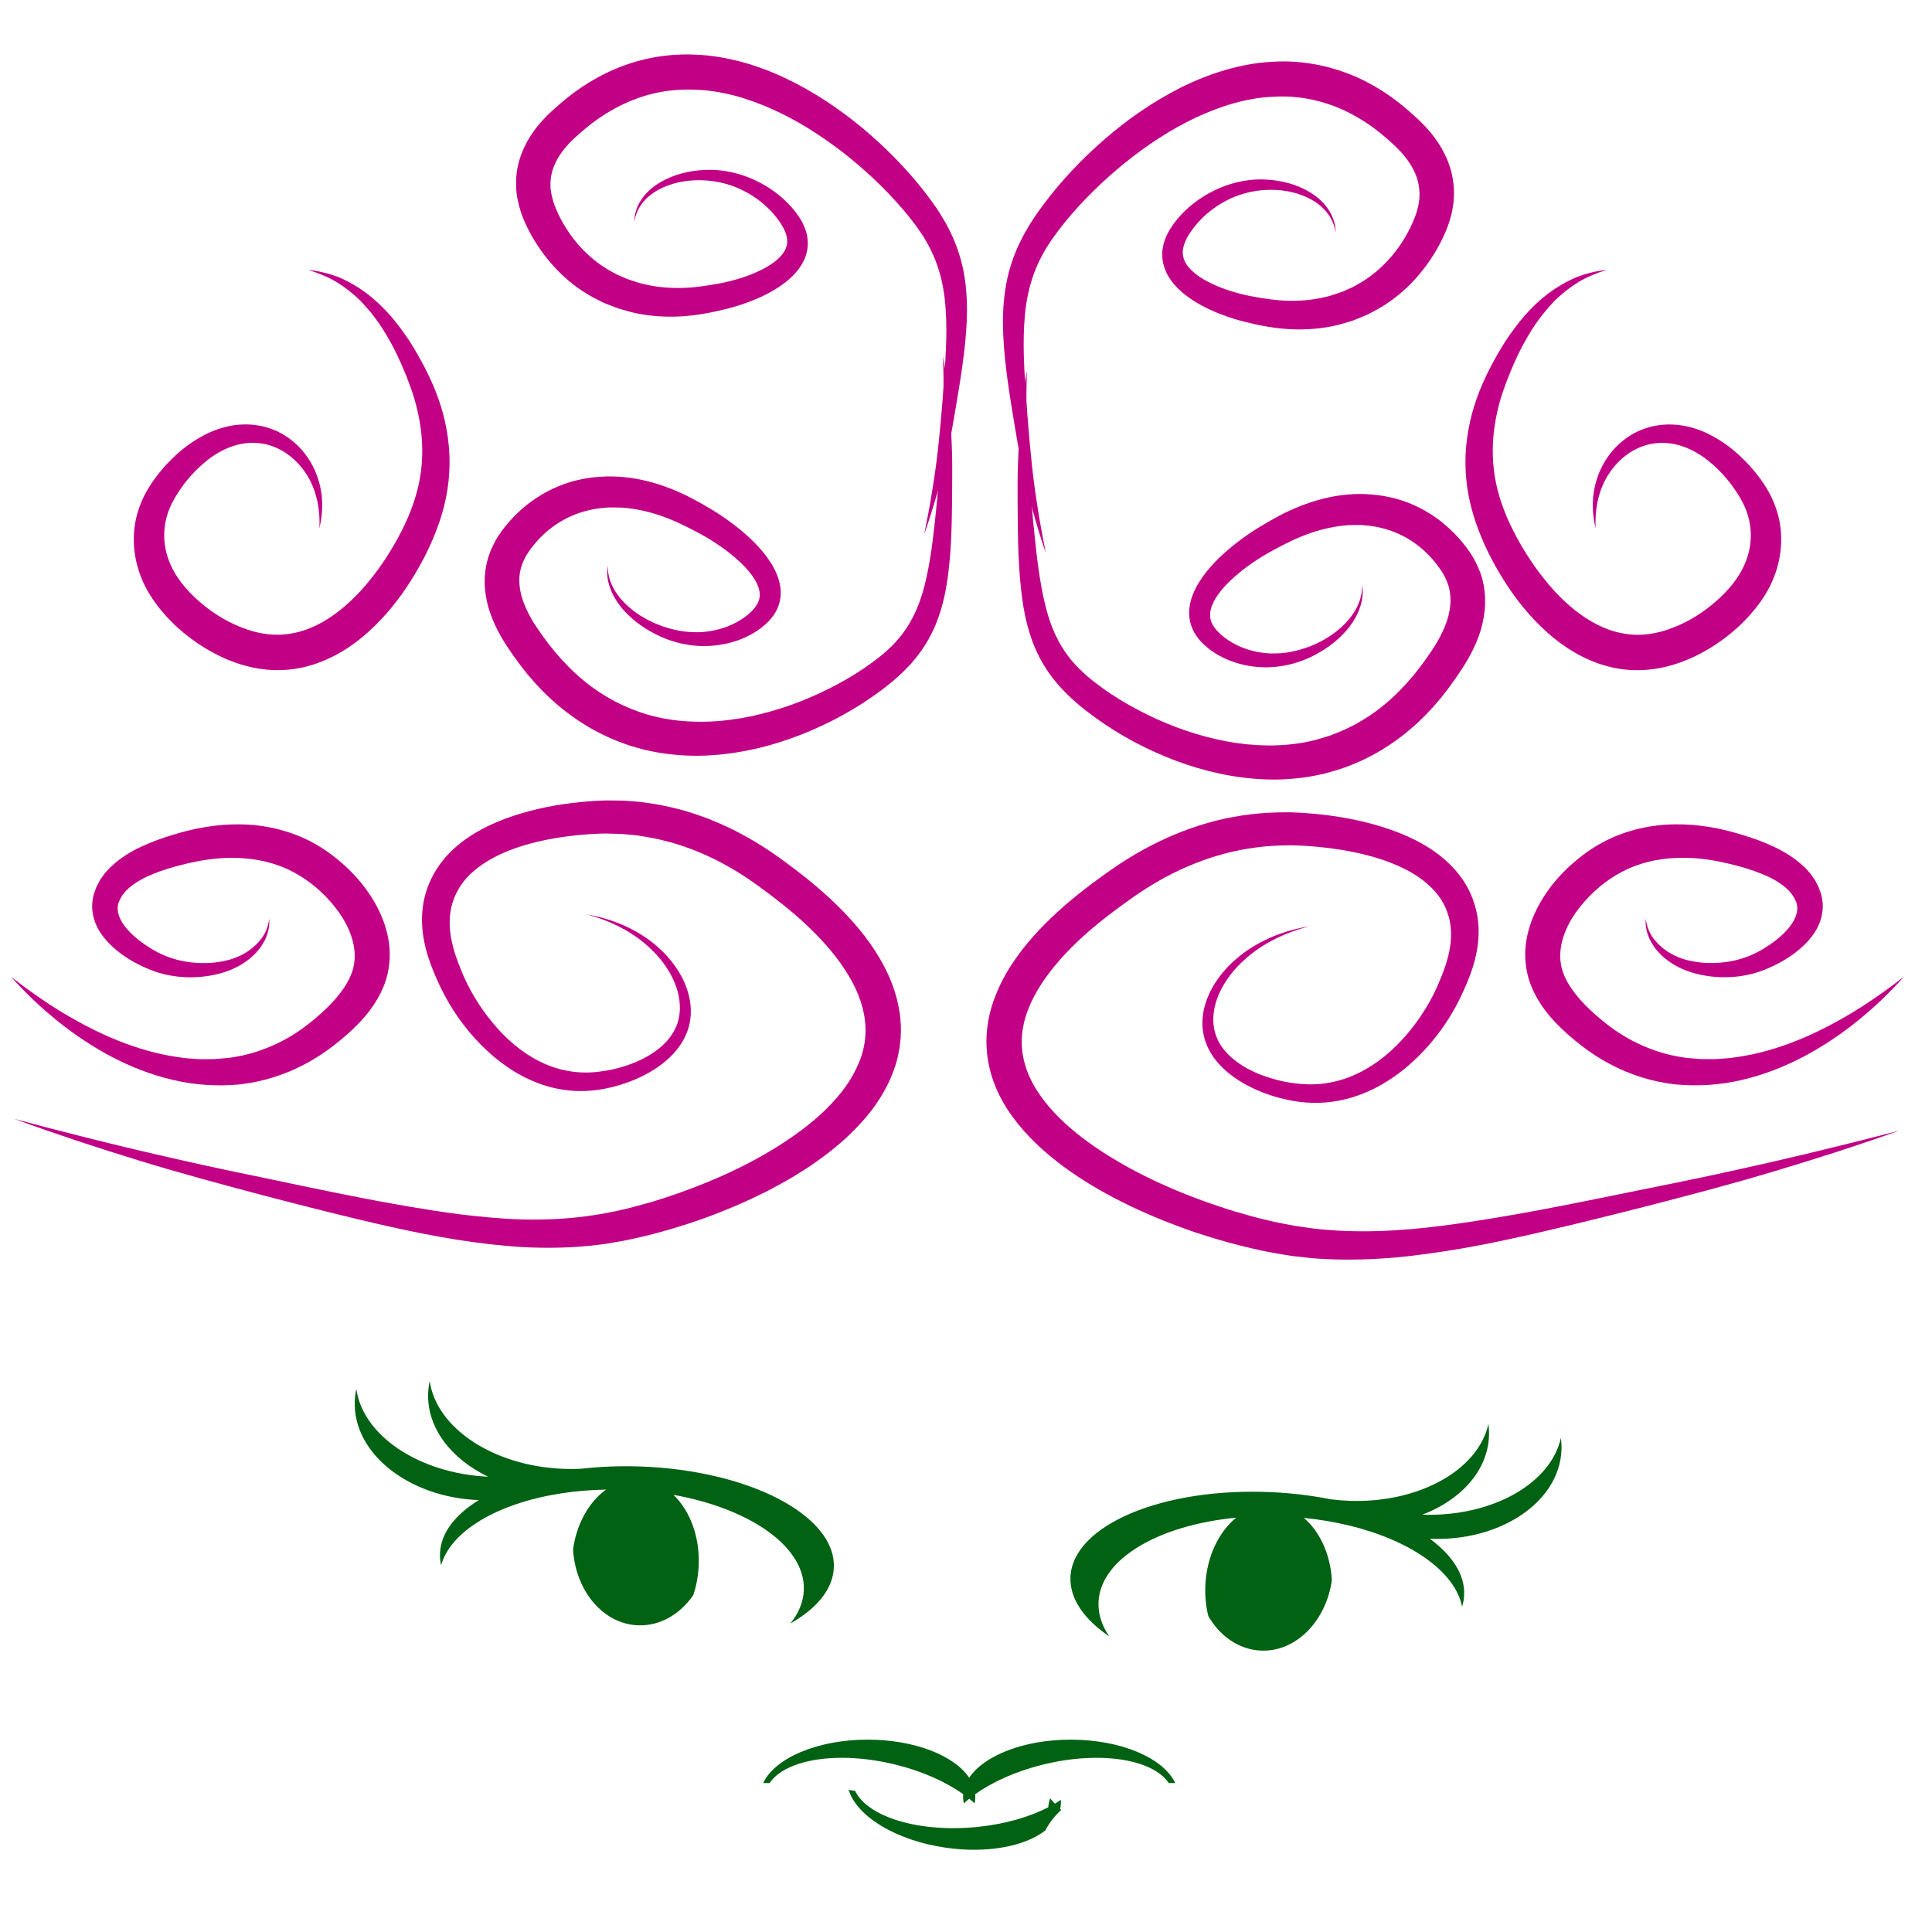 <?xml version="1.0" encoding="utf-8"?>
<!-- Generator: Adobe Illustrator 23.0.3, SVG Export Plug-In . SVG Version: 6.00 Build 0)  -->
<svg version="1.1" id="Layer_1" xmlns="http://www.w3.org/2000/svg" xmlns:xlink="http://www.w3.org/1999/xlink" x="0px" y="0px"
	 viewBox="0 0 815.9 816" style="enable-background:new 0 0 815.9 816;" xml:space="preserve">
<style type="text/css">
	.st0{fill:#006212;}
	.st1{fill:#C20086;}
</style>
<g>
	<path class="st0" d="M270.37,619.31c-8.71-0.3-17.11,0.05-25.04,0.96c-2.47,0.12-4.97,0.14-7.52,0.03
		c-29.7-1.21-53.59-17.37-56.34-37.09c-0.36,1.66-0.58,3.36-0.65,5.09c-0.59,14.61,9.64,27.81,25.35,35.34
		c-29.4-1.42-52.96-17.47-55.69-37.06c-0.36,1.66-0.58,3.36-0.65,5.09c-0.89,21.9,22.51,40.63,52.27,41.84c0.03,0,0.06,0,0.1,0
		c-10.03,6.17-16.08,13.94-16.38,22.57c-0.06,1.66,0.1,3.31,0.46,4.93c4.18-14.58,23.93-26.09,50.2-30.27
		c6.17-0.98,12.7-1.56,19.47-1.68c-7.14,5.13-12.43,14.32-13.95,25.27c1.05,17.48,12.66,31.45,27.4,32.05
		c9.27,0.38,17.73-4.62,23.35-12.69c1.32-3.9,2.14-8.17,2.32-12.66c0.5-12.19-3.76-23.12-10.64-29.74
		c32.35,5.78,55.68,21.95,55.04,40.17c-0.18,5.05-2.18,9.82-5.68,14.15c11.2-6.34,18.03-14.55,18.35-23.73
		C352.92,639.96,316.3,620.91,270.37,619.31z"/>
	<path class="st0" d="M537.04,630.16c8.7,0.4,17.05,1.44,24.88,2.99c2.45,0.32,4.95,0.54,7.49,0.64
		c29.7,1.21,54.82-12.96,59.16-32.4c0.22,1.68,0.31,3.39,0.24,5.12c-0.59,14.61-11.87,26.94-28.14,33.16
		c29.42,0.98,54.2-13.12,58.51-32.41c0.22,1.68,0.31,3.39,0.24,5.12c-0.89,21.9-25.74,38.67-55.5,37.46c-0.03,0-0.06,0-0.1-0.01
		c9.49,6.96,14.9,15.2,14.5,23.82c-0.08,1.66-0.37,3.29-0.86,4.87c-2.99-14.87-21.73-27.95-47.58-34.25
		c-6.07-1.48-12.53-2.58-19.27-3.25c6.7,5.69,11.23,15.29,11.85,26.32c-2.47,17.34-15.18,30.32-29.91,29.72
		c-9.27-0.38-17.3-6.04-22.25-14.54c-1-4-1.46-8.32-1.28-12.81c0.5-12.19,5.63-22.74,13.02-28.78
		c-32.71,3.13-57.28,17.36-58.12,35.57c-0.23,5.05,1.38,9.96,4.52,14.56c-10.65-7.23-16.79-15.97-16.37-25.14
		C453.09,644.04,491.13,628.02,537.04,630.16z"/>
	<path class="st0" d="M452.17,734.67c-19.8,0-36.64,6.72-42.87,16.1c-6.23-9.38-23.07-16.1-42.87-16.1
		c-21.33,0-39.23,7.8-44.13,18.33h2.72c6.81-10.12,29.01-13.69,52.95-7.84c11.46,2.8,21.44,7.3,28.8,12.54
		c-0.03,0.37-0.05,0.73-0.05,1.1c0,0.94,0.1,1.86,0.3,2.77c0.72-0.66,1.48-1.31,2.28-1.96c0.8,0.64,1.56,1.3,2.28,1.96
		c0.2-0.91,0.3-1.83,0.3-2.77c0-0.37-0.02-0.74-0.05-1.1c7.36-5.24,17.35-9.74,28.8-12.54c23.94-5.85,46.14-2.28,52.95,7.84h2.72
		C491.4,742.47,473.5,734.67,452.17,734.67z"/>
	<path class="st0" d="M399.49,780.31c17.47,2.51,33.37-0.61,41.93-7.27c1.7-3.25,4.01-6.18,6.73-8.67c-0.15-0.14-0.3-0.28-0.45-0.41
		c0.08-0.36,0.15-0.72,0.21-1.09c0.13-0.93,0.16-1.85,0.1-2.78c-0.81,0.55-1.65,1.09-2.54,1.61c-0.7-0.75-1.36-1.51-1.98-2.26
		c-0.32,0.87-0.56,1.77-0.69,2.7c-0.05,0.37-0.09,0.73-0.11,1.1c-8.03,4.14-18.55,7.18-30.29,8.33c-24.53,2.39-46-4.29-51.3-15.28
		l-2.69-0.39C361.76,767.02,378.37,777.29,399.49,780.31z"/>
	<g>
		<path class="st1" d="M6,472.5c8.89,2.36,17.77,4.73,26.69,6.95c8.9,2.27,17.82,4.47,26.76,6.56c8.94,2.07,17.88,4.15,26.84,6.11
			c8.95,1.97,17.95,3.8,26.95,5.67c17.98,3.78,35.94,7.61,53.93,10.78l6.74,1.17c2.25,0.39,4.5,0.71,6.74,1.09
			c4.49,0.77,8.99,1.35,13.48,1.97c8.98,1.09,17.96,1.97,26.89,2.19c8.93,0.19,17.8-0.2,26.55-1.36c2.18-0.34,4.37-0.6,6.54-0.99
			l6.49-1.27c4.33-0.95,8.65-2.08,12.94-3.3c4.29-1.24,8.54-2.62,12.76-4.09c4.21-1.51,8.39-3.08,12.52-4.78
			c4.12-1.72,8.21-3.5,12.19-5.47c2.02-0.94,3.97-2,5.95-2.99c1.94-1.07,3.91-2.08,5.81-3.21c7.66-4.4,14.95-9.32,21.49-14.9
			c3.27-2.78,6.28-5.79,9.03-8.93c2.76-3.13,5.14-6.49,7.07-9.98c1.92-3.49,3.41-7.12,4.28-10.83l0.54-2.8l0.28-2.82
			c0.1-0.94,0.04-1.89,0.08-2.83c-0.06-0.95-0.08-1.89-0.18-2.84c-0.39-3.79-1.38-7.59-2.84-11.31c-1.47-3.72-3.45-7.33-5.73-10.83
			c-4.56-7.01-10.41-13.45-16.81-19.4c-3.2-2.98-6.56-5.83-10.03-8.58c-1.74-1.38-3.5-2.73-5.31-4.09c-1.83-1.38-3.6-2.68-5.39-3.97
			c-3.56-2.56-7.21-4.91-10.97-7.07c-3.75-2.16-7.61-4.13-11.57-5.82c-3.94-1.76-8.01-3.15-12.11-4.43
			c-4.13-1.14-8.3-2.19-12.53-2.82l-3.17-0.49c-1.06-0.17-2.13-0.21-3.19-0.32l-3.2-0.29l-3.21-0.09l-3.21-0.09
			c-1.06,0.01-2.15,0.03-3.23,0.07c-2.18,0.08-4.36,0.22-6.55,0.4c-8.73,0.76-17.43,2.2-25.61,4.72
			c-8.16,2.49-15.83,6.22-21.57,11.5c-2.86,2.64-5.12,5.7-6.7,9.1c-0.83,1.68-1.36,3.49-1.84,5.31c-0.35,1.85-0.67,3.73-0.67,5.68
			c-0.14,3.88,0.53,7.9,1.63,11.92c0.57,2.01,1.25,4.03,2.02,6.05c0.39,1.01,0.8,2.03,1.22,3.06l0.65,1.57l0.64,1.47
			c3.5,7.79,8.39,15.17,14.13,21.58c5.77,6.4,12.64,11.8,20.41,15.07c3.86,1.67,7.96,2.7,12.12,3.19c2.09,0.2,4.19,0.3,6.3,0.21
			c2.12-0.08,4.26-0.32,6.39-0.66c4.26-0.68,8.48-1.84,12.48-3.47c3.99-1.64,7.78-3.77,10.99-6.49c3.2-2.71,5.77-6.08,7.11-9.92
			c1.36-3.83,1.42-8.15,0.49-12.33c-0.92-4.19-2.83-8.22-5.32-11.88c-2.48-3.67-5.59-6.94-9.04-9.83
			c-6.92-5.8-15.37-9.76-24.24-12.13c9.06,1.52,17.95,4.9,25.62,10.33c3.81,2.74,7.32,5.97,10.26,9.73
			c2.94,3.74,5.36,8.01,6.75,12.73c1.39,4.69,1.75,9.92,0.29,14.88c-1.41,4.95-4.41,9.31-8.02,12.73c-3.63,3.44-7.82,6.09-12.21,8.2
			c-4.4,2.1-9.02,3.65-13.79,4.69c-4.75,1.05-9.74,1.49-14.74,1.18c-4.98-0.35-9.94-1.39-14.6-3.16
			c-9.39-3.47-17.56-9.4-24.39-16.32c-6.86-6.95-12.48-14.94-16.81-23.78l-0.79-1.67l-0.72-1.59c-0.49-1.08-0.97-2.18-1.44-3.3
			c-0.93-2.24-1.8-4.56-2.56-6.94c-1.47-4.79-2.53-9.9-2.53-15.22c-0.07-2.65,0.26-5.35,0.7-8.01c0.58-2.65,1.3-5.29,2.4-7.78
			c2.12-5.01,5.31-9.56,9.09-13.28c3.79-3.72,8.09-6.68,12.52-9.12c4.44-2.45,9.06-4.34,13.72-5.9c9.33-3.1,18.84-4.9,28.4-5.86
			c2.39-0.24,4.79-0.43,7.2-0.56c1.21-0.07,2.42-0.11,3.66-0.14l3.68,0.03l3.68,0.05l3.67,0.27c1.22,0.11,2.45,0.15,3.67,0.32
			l3.65,0.5c4.87,0.66,9.65,1.77,14.38,3.04c4.69,1.41,9.34,2.95,13.82,4.9c4.51,1.87,8.87,4.05,13.11,6.43
			c4.24,2.37,8.34,4.97,12.27,7.74c1.96,1.38,3.89,2.8,5.73,4.18c1.87,1.4,3.76,2.83,5.63,4.31c3.73,2.95,7.4,6.03,10.94,9.3
			c3.55,3.26,6.96,6.71,10.2,10.38c3.24,3.66,6.3,7.56,9.03,11.77c2.73,4.21,5.18,8.69,7.08,13.53c1.89,4.83,3.25,10.01,3.78,15.36
			c0.13,1.34,0.17,2.69,0.24,4.04c-0.04,1.35,0,2.71-0.12,4.06c-0.13,1.35-0.26,2.7-0.42,4.04l-0.77,3.97
			c-1.25,5.24-3.29,10.19-5.85,14.7c-2.56,4.52-5.59,8.67-8.93,12.4c-3.34,3.74-6.89,7.21-10.65,10.34
			c-7.5,6.29-15.57,11.61-23.93,16.21c-2.07,1.19-4.21,2.24-6.31,3.36c-2.14,1.04-4.25,2.13-6.41,3.1
			c-4.29,2.03-8.66,3.85-13.05,5.6c-4.4,1.74-8.84,3.33-13.33,4.81c-4.49,1.45-9.02,2.8-13.58,4.02c-4.57,1.2-9.18,2.28-13.84,3.2
			l-7.07,1.22c-2.36,0.38-4.75,0.59-7.12,0.88c-9.51,0.96-19.06,1.06-28.49,0.56c-18.87-1.16-37.24-4.46-55.3-8.47
			c-18.06-4.03-35.89-8.61-53.69-13.25c-17.76-4.71-35.6-9.49-53.19-14.92c-8.8-2.7-17.58-5.49-26.31-8.39
			C23.33,478.67,14.63,475.69,6,472.5z"/>
	</g>
	<g>
		<path class="st1" d="M802,477.5c-8.84,3.17-17.75,6.14-26.68,9.07c-8.94,2.88-17.92,5.66-26.93,8.34
			c-18,5.4-36.25,10.16-54.41,14.84c-18.21,4.61-36.44,9.17-54.89,13.19c-4.63,0.96-9.22,2.02-13.89,2.85l-6.99,1.3l-7.03,1.16
			c-9.4,1.45-18.87,2.74-28.49,3.28c-9.6,0.58-19.32,0.59-29.03-0.22l-7.26-0.82c-2.42-0.29-4.81-0.77-7.22-1.15
			c-4.81-0.8-9.5-1.86-14.19-3.02c-4.68-1.16-9.32-2.44-13.92-3.87c-2.31-0.69-4.59-1.46-6.87-2.21c-2.27-0.81-4.55-1.57-6.8-2.44
			c-9.04-3.35-17.9-7.24-26.53-11.71c-8.61-4.51-16.99-9.64-24.82-15.79c-7.82-6.13-15.14-13.34-20.88-22.22
			c-2.84-4.44-5.15-9.39-6.67-14.67c-1.5-5.27-2.19-10.89-1.84-16.42c0.14-2.77,0.59-5.48,1.14-8.15c0.64-2.64,1.38-5.24,2.35-7.72
			c1.89-4.99,4.34-9.64,7.16-13.92c5.64-8.59,12.5-15.92,19.77-22.53c3.65-3.29,7.41-6.42,11.26-9.38c1.92-1.48,3.86-2.93,5.8-4.34
			c1.92-1.39,3.85-2.8,5.88-4.19c16.12-11.15,34.83-19.47,54.63-22.4c4.94-0.72,9.92-1.19,14.91-1.27c2.49-0.01,5-0.11,7.48,0.03
			c2.47,0.1,4.91,0.27,7.35,0.49c9.74,0.88,19.43,2.56,28.98,5.48c4.77,1.48,9.49,3.28,14.08,5.57c4.58,2.29,9.06,5.09,13.06,8.68
			c3.99,3.58,7.58,7.91,10,12.94c2.43,5,3.78,10.57,3.92,16.03c0.12,5.47-0.8,10.78-2.32,15.69c-1.5,4.95-3.56,9.47-5.64,13.81
			c-2.21,4.54-4.8,8.79-7.69,12.83c-2.88,4.04-6.12,7.82-9.65,11.33c-7.04,7-15.44,12.91-24.98,16.42
			c-4.75,1.77-9.78,2.85-14.85,3.22c-5.07,0.38-10.16-0.04-15.01-1.03c-4.86-0.99-9.59-2.49-14.12-4.53
			c-4.51-2.04-8.85-4.62-12.65-8c-1.89-1.69-3.64-3.59-5.13-5.7c-1.48-2.12-2.69-4.48-3.48-6.98c-1.64-5.02-1.39-10.42,0.06-15.21
			c1.43-4.83,3.95-9.16,7-12.94c3.05-3.8,6.69-7.03,10.61-9.77c7.92-5.42,17.02-8.75,26.28-10.26c-9.07,2.35-17.76,6.27-24.92,12.08
			c-3.57,2.89-6.81,6.17-9.4,9.89c-2.59,3.69-4.6,7.79-5.55,12.05c-0.97,4.26-0.8,8.65,0.68,12.51c1.46,3.89,4.25,7.22,7.62,9.9
			c3.37,2.69,7.31,4.77,11.43,6.36c4.13,1.59,8.47,2.7,12.84,3.35c4.39,0.63,8.74,0.83,13.02,0.31c4.28-0.5,8.47-1.59,12.44-3.27
			c7.97-3.32,15.08-8.75,21.05-15.23c3-3.24,5.71-6.75,8.18-10.42c2.46-3.67,4.65-7.53,6.42-11.49c1.84-4.16,3.54-8.28,4.63-12.36
			c1.13-4.09,1.65-8.17,1.44-12.08c-0.23-3.91-1.29-7.62-3.05-11.01c-1.76-3.39-4.36-6.35-7.42-8.93
			c-3.06-2.58-6.63-4.78-10.49-6.58c-3.85-1.82-7.95-3.29-12.17-4.49c-8.46-2.39-17.39-3.74-26.34-4.43
			c-2.24-0.17-4.48-0.28-6.7-0.34c-2.21-0.09-4.39,0.04-6.59,0.08c-4.39,0.13-8.76,0.63-13.09,1.32c-8.67,1.41-17.13,4-25.25,7.46
			c-8.13,3.46-15.82,7.92-23.16,13.06c-1.83,1.28-3.7,2.64-5.57,4.01c-1.85,1.36-3.67,2.72-5.46,4.11
			c-3.58,2.77-7.03,5.66-10.33,8.66c-6.58,6.02-12.59,12.56-17.24,19.69c-2.35,3.54-4.29,7.25-5.74,11.03
			c-0.75,1.89-1.28,3.8-1.77,5.72c-0.39,1.92-0.74,3.85-0.83,5.77c-0.49,7.68,1.8,15.32,6.16,22.29
			c4.39,6.96,10.49,13.23,17.38,18.71c6.87,5.52,14.53,10.3,22.45,14.64c7.97,4.28,16.26,8.09,24.77,11.39
			c4.25,1.67,8.55,3.21,12.89,4.65c4.33,1.46,8.71,2.76,13.11,3.96c4.4,1.19,8.84,2.3,13.27,3.13c2.22,0.4,4.42,0.89,6.66,1.21
			l6.7,0.95c8.98,1.03,18.07,1.31,27.2,1.04c18.29-0.54,36.69-3.44,55.07-6.55c18.39-3.17,36.75-6.99,55.13-10.73
			c9.2-1.86,18.4-3.68,27.55-5.63c9.16-1.94,18.3-4.01,27.45-6.07c9.14-2.07,18.26-4.26,27.37-6.51
			C783.82,482.2,792.9,479.84,802,477.5z"/>
	</g>
	<g>
		<g>
			<path class="st1" d="M390.3,225.6c1.22-6,2.39-11.99,3.33-18.02c0.99-6.01,1.84-12.04,2.52-18.08c0.67-6.04,1.2-12.07,1.71-18.17
				c0.5-6.08,1-12.15,1.32-18.19c0.34-6.04,0.62-12.05,0.41-17.95c-0.19-5.9-0.73-11.7-2.05-17.21c-1.31-5.51-3.35-10.73-6.14-15.61
				c-0.71-1.22-1.37-2.45-2.21-3.6c-0.81-1.17-1.53-2.36-2.43-3.51c-1.72-2.32-3.53-4.61-5.44-6.83
				c-7.62-8.92-16.33-17.03-25.59-24.26c-9.33-7.13-19.26-13.49-29.79-18.15c-5.26-2.32-10.63-4.3-16.09-5.73
				c-5.46-1.38-10.99-2.29-16.49-2.42c-5.5-0.2-10.99,0.21-16.32,1.38c-5.34,1.16-10.52,3.04-15.42,5.54
				c-4.92,2.48-9.57,5.52-13.91,9.1l-1.64,1.37l-1.66,1.44c-1.1,0.95-2.06,1.86-3.02,2.79c-1.88,1.86-3.53,3.82-4.88,5.86
				c-2.69,4.09-4.21,8.45-4.03,12.98c-0.04,2.26,0.56,4.58,1.2,6.9c0.38,1.15,0.88,2.4,1.41,3.62c0.28,0.61,0.54,1.23,0.84,1.84
				l0.91,1.82c2.55,4.79,5.75,9.27,9.53,13.13c3.78,3.86,8.12,7.13,12.92,9.62c1.16,0.71,2.43,1.19,3.67,1.73l1.87,0.81
				c0.63,0.25,1.3,0.43,1.94,0.65c1.31,0.4,2.58,0.9,3.92,1.22c0.67,0.16,1.33,0.34,2,0.49l2.02,0.42
				c5.42,1.01,11.02,1.28,16.67,0.85c2.83-0.21,5.66-0.58,8.57-1.05c3.01-0.49,5.71-0.98,8.51-1.7c5.53-1.41,10.96-3.38,15.61-6.09
				c2.3-1.36,4.39-2.94,5.89-4.7c1.54-1.76,2.35-3.6,2.47-5.55c0.14-1.96-0.54-4.2-1.84-6.51c-1.27-2.29-2.98-4.5-4.88-6.54
				c-1.91-2.03-4.05-3.91-6.37-5.55c-2.33-1.63-4.82-3.03-7.43-4.19c-2.61-1.17-5.37-1.97-8.17-2.59c-2.82-0.56-5.72-0.86-8.63-0.86
				c-5.81,0.01-11.75,1.18-16.92,3.98c-2.59,1.37-4.94,3.22-6.8,5.54c-1.84,2.33-3.07,5.16-3.55,8.19c0.06-3.06,0.92-6.17,2.59-8.85
				c1.66-2.69,3.95-4.99,6.56-6.8c5.27-3.62,11.54-5.53,17.89-6.21c3.18-0.32,6.42-0.35,9.63,0.04c3.2,0.42,6.41,1.07,9.49,2.15
				c6.16,2.12,11.93,5.44,16.85,9.89c2.46,2.22,4.71,4.73,6.63,7.65c0.5,0.7,0.91,1.53,1.36,2.29c0.4,0.83,0.82,1.65,1.14,2.56
				c0.7,1.78,1.11,3.8,1.16,5.86c0.05,2.06-0.31,4.17-1.02,6.09c-0.69,1.93-1.72,3.64-2.85,5.16c-2.29,3.05-5.05,5.32-7.87,7.26
				c-5.69,3.82-11.77,6.31-17.96,8.26c-3.07,0.96-6.35,1.75-9.35,2.39c-3.09,0.68-6.3,1.24-9.55,1.62
				c-6.5,0.78-13.22,0.78-19.86-0.17l-2.48-0.41c-0.83-0.15-1.64-0.34-2.47-0.51c-1.65-0.34-3.25-0.89-4.88-1.33
				c-0.81-0.24-1.63-0.45-2.43-0.73l-2.37-0.92c-1.58-0.63-3.18-1.2-4.68-2.02c-6.14-2.93-11.84-6.9-16.7-11.67
				c-4.88-4.76-8.99-10.22-12.32-16.13c-1.65-2.99-3.1-5.99-4.3-9.44c-1.08-3.52-2.02-7.18-2.08-11.05
				c-0.15-3.82,0.29-7.76,1.44-11.41c1.11-3.67,2.76-7.09,4.74-10.16c1.99-3.08,4.31-5.8,6.75-8.25c1.22-1.21,2.48-2.39,3.68-3.45
				l1.79-1.57l1.87-1.58c5.07-4.21,10.67-7.94,16.65-10.97c5.99-3.02,12.4-5.32,19.01-6.72c6.61-1.4,13.4-1.92,20.09-1.59
				c6.71,0.27,13.29,1.46,19.64,3.17c6.34,1.76,12.44,4.09,18.27,6.87c11.69,5.54,22.33,12.69,32.1,20.76
				c4.87,4.06,9.53,8.33,13.96,12.84c4.4,4.54,8.61,9.27,12.51,14.29c1.96,2.5,3.84,5.09,5.61,7.78c0.91,1.31,1.71,2.78,2.57,4.17
				c0.88,1.38,1.6,2.87,2.35,4.34c2.97,5.89,5.09,12.28,6.18,18.74c1.11,6.46,1.34,12.92,1.09,19.22
				c-0.24,6.31-0.94,12.49-1.77,18.61c-0.84,6.12-1.86,12.17-2.87,18.21c-1.03,6.01-2.02,12.11-3.37,18.12
				c-1.31,6.01-2.76,11.98-4.39,17.9C394.14,213.97,392.36,219.83,390.3,225.6z"/>
		</g>
		<g>
			<path class="st1" d="M398.31,150.5c1,6.02,1.72,12.09,2.36,18.17c0.57,6.09,0.98,12.2,1.23,18.32c0.3,6.12,0.25,12.29,0.21,18.37
				c-0.04,6.1-0.08,12.21-0.29,18.36c-0.19,6.14-0.6,12.32-1.37,18.56c-0.78,6.23-2.03,12.55-4.25,18.75
				c-2.19,6.2-5.55,12.18-9.84,17.32l-1.61,1.93c-0.56,0.62-1.15,1.19-1.73,1.79l-1.75,1.78c-0.59,0.58-1.19,1.11-1.79,1.67
				c-2.4,2.18-4.9,4.19-7.46,6.11c-10.24,7.63-21.43,13.74-33.27,18.44c-5.93,2.32-12.02,4.32-18.27,5.82
				c-6.25,1.48-12.65,2.52-19.14,3c-6.49,0.5-13.08,0.31-19.63-0.52c-3.28-0.4-6.53-1.05-9.77-1.79l-4.8-1.35l-1.2-0.34l-1.17-0.42
				l-2.35-0.85c-12.5-4.62-23.77-12.23-32.99-21.52c-4.61-4.65-8.78-9.74-12.46-14.98c-1.76-2.51-3.67-5.27-5.35-8.23
				c-1.69-2.95-3.21-6.09-4.41-9.45c-1.21-3.35-2.07-6.95-2.37-10.71l-0.12-1.41c-0.03-0.47-0.01-0.95-0.02-1.43
				c0.02-0.96-0.02-1.91,0.07-2.87l0.33-2.87c0.11-0.96,0.39-1.89,0.59-2.84l0.34-1.41c0.13-0.47,0.31-0.91,0.46-1.37l1-2.71
				l1.28-2.55l0.65-1.27c0.24-0.4,0.49-0.83,0.73-1.2c1.95-3.05,4.11-5.73,6.51-8.24c4.74-5.04,10.47-9.17,16.77-12.16
				c6.3-3,13.2-4.65,20.02-5.06c13.72-0.97,26.96,3.03,38.35,8.92c2.86,1.47,5.61,3.03,8.27,4.63c2.77,1.65,5.45,3.42,8.04,5.32
				c5.18,3.8,10.11,8.02,14.38,13.23c2.1,2.63,4.07,5.51,5.5,8.91c0.7,1.71,1.26,3.55,1.55,5.52c0.3,1.96,0.23,4.08-0.24,6.11
				c-0.46,2.03-1.33,3.94-2.42,5.59c-1.13,1.59-2.36,2.99-3.7,4.15c-2.65,2.37-5.58,4.17-8.65,5.54
				c-6.14,2.73-12.81,3.83-19.32,3.54c-3.26-0.21-6.48-0.7-9.58-1.56c-3.1-0.85-6.09-2.03-8.91-3.48
				c-5.64-2.89-10.81-6.76-14.73-11.71c-1.92-2.5-3.53-5.25-4.51-8.23c-1.03-2.96-1.3-6.14-0.84-9.15
				c-0.03,3.05,0.64,6.05,1.93,8.72c1.26,2.69,3.07,5.07,5.13,7.17c4.13,4.21,9.29,7.31,14.72,9.41c2.72,1.06,5.53,1.82,8.35,2.37
				c2.83,0.53,5.68,0.7,8.51,0.65c5.64-0.23,11.2-1.68,16-4.33c2.38-1.32,4.6-2.92,6.35-4.75c0.91-0.9,1.6-1.88,2.17-2.81
				c0.51-0.94,0.83-1.87,0.97-2.82c0.3-1.88-0.21-3.98-1.27-6.14c-1.07-2.16-2.68-4.28-4.5-6.29c-3.73-3.99-8.27-7.56-13.08-10.7
				c-2.41-1.57-4.9-3.03-7.43-4.36c-2.65-1.39-5.25-2.74-7.86-3.93c-5.21-2.4-10.55-4.26-15.97-5.37c-2.71-0.55-5.42-0.97-8.14-1.13
				c-2.7-0.04-5.42-0.2-8.06,0.16c-5.3,0.5-10.38,1.94-15.03,4.27c-4.64,2.34-8.88,5.54-12.39,9.46c-1.76,1.93-3.38,4.06-4.68,6.15
				c-0.17,0.26-0.3,0.5-0.45,0.76l-0.36,0.78l-0.76,1.53l-0.54,1.59c-0.09,0.26-0.2,0.52-0.27,0.79l-0.17,0.81
				c-0.55,2.15-0.61,4.4-0.38,6.71c0.21,2.3,0.79,4.67,1.69,7.03c0.88,2.36,2,4.72,3.35,7.04c1.34,2.33,2.9,4.58,4.65,7.04
				c3.33,4.71,6.94,9.03,10.91,13.02c7.87,8.02,17.27,14.33,27.58,18.26c10.26,4.11,21.53,5.45,32.83,4.94
				c5.66-0.29,11.34-1.06,16.96-2.25c5.62-1.23,11.19-2.81,16.66-4.75c10.9-3.95,21.5-9.16,31.08-15.66
				c2.38-1.64,4.7-3.35,6.92-5.14c0.54-0.46,1.11-0.9,1.63-1.36l1.53-1.4c0.5-0.47,1.03-0.93,1.52-1.41l1.4-1.51
				c3.73-4.02,6.67-8.66,8.89-13.8c2.23-5.14,3.69-10.76,4.85-16.54c1.15-5.78,1.94-11.73,2.6-17.73c0.71-5.99,1.27-12.04,1.81-18.1
				c0.56-6.08,1.05-12.07,1.43-18.13c0.38-6.05,0.57-12.11,0.65-18.19C398.53,162.69,398.45,156.6,398.31,150.5z"/>
		</g>
	</g>
	<g>
		<g>
			<path class="st1" d="M441.63,233.45c-2.04-5.85-3.81-11.8-5.49-17.78c-1.62-5.99-3.07-12.04-4.37-18.13
				c-1.34-6.08-2.34-12.25-3.36-18.34c-1.01-6.11-2.02-12.24-2.87-18.43c-0.86-6.18-1.53-12.43-1.84-18.8
				c-0.31-6.36-0.18-12.86,0.79-19.39c0.94-6.53,2.87-13.04,5.68-19.1c0.74-1.49,1.47-2.99,2.24-4.47l2.51-4.29
				c1.72-2.78,3.58-5.43,5.49-8.02c7.7-10.32,16.51-19.63,26.21-28.01c9.67-8.41,20.35-15.79,32.01-21.69
				c5.84-2.93,11.98-5.4,18.36-7.3c6.37-1.9,13.03-3.2,19.82-3.58c13.58-1,27.55,2.03,39.69,8.14c6.05,3.1,11.72,6.89,16.81,11.19
				c1.28,1.06,2.52,2.17,3.7,3.22c1.2,1.09,2.45,2.23,3.67,3.48c2.45,2.47,4.79,5.22,6.79,8.3c2.01,3.08,3.69,6.48,4.87,10.13
				c1.17,3.67,1.69,7.57,1.69,11.42l-0.15,2.88c-0.04,0.96-0.26,1.88-0.39,2.82c-0.24,1.9-0.79,3.67-1.28,5.47
				c-1.08,3.59-2.51,6.64-4.1,9.7c-3.16,6.08-7.22,11.65-11.99,16.61c-4.77,4.95-10.4,9.14-16.54,12.29l-2.3,1.18
				c-0.77,0.37-1.59,0.66-2.38,1l-2.39,0.96l-1.2,0.48l-1.23,0.37l-4.92,1.45c-1.66,0.37-3.32,0.75-5.01,1
				c-6.72,1.09-13.54,1.17-20.14,0.41c-3.3-0.38-6.55-0.94-9.7-1.63c-3.05-0.67-6.32-1.44-9.45-2.43c-6.27-2-12.42-4.54-18.15-8.44
				c-2.84-1.98-5.61-4.29-7.91-7.36c-2.3-2.99-4.01-7.06-3.98-11.25c-0.02-2.08,0.39-4.09,1.02-5.92c0.29-0.94,0.7-1.77,1.08-2.62
				c0.41-0.82,0.85-1.6,1.31-2.36c1.87-2.99,4.09-5.58,6.53-7.89c4.88-4.61,10.67-8.06,16.86-10.34c3.11-1.1,6.34-1.84,9.59-2.29
				c3.26-0.42,6.53-0.41,9.76-0.09c6.43,0.68,12.79,2.65,18.07,6.39c2.62,1.87,4.9,4.25,6.53,6.99c1.65,2.74,2.48,5.89,2.54,8.98
				c-0.48-3.06-1.68-5.95-3.51-8.33c-1.83-2.38-4.18-4.3-6.78-5.73c-5.19-2.91-11.2-4.14-17.07-4.15c-2.95,0.01-5.88,0.32-8.72,0.91
				c-2.84,0.64-5.6,1.53-8.23,2.71c-5.23,2.44-10,5.87-13.78,10.11c-1.88,2.1-3.57,4.37-4.8,6.72c-1.23,2.37-1.88,4.64-1.7,6.67
				c0.18,2.02,1.03,3.93,2.6,5.74c0.77,0.9,1.68,1.76,2.68,2.57c1.02,0.8,2.12,1.55,3.28,2.26c4.7,2.78,10.19,4.8,15.77,6.24
				c2.81,0.73,5.59,1.24,8.61,1.74c2.92,0.47,5.79,0.86,8.64,1.05c5.7,0.41,11.35,0.08,16.8-1.05c1.37-0.27,2.71-0.62,4.05-0.97
				l3.93-1.31l0.98-0.32l0.94-0.42l1.88-0.84c0.62-0.29,1.27-0.53,1.87-0.85l1.79-1.01c9.53-5.3,17.2-13.79,22.1-23.7
				c0.62-1.23,1.17-2.49,1.69-3.74c0.5-1.26,1-2.49,1.29-3.67c0.29-1.19,0.68-2.38,0.78-3.56c0.06-0.59,0.23-1.18,0.22-1.77
				l0.06-1.75c-0.06-2.32-0.37-4.61-1.11-6.83c-0.77-2.22-1.86-4.39-3.26-6.47c-1.39-2.08-3.07-4.08-4.98-5.98
				c-0.94-0.96-1.98-1.89-3.07-2.88c-1.13-1-2.2-1.95-3.31-2.86c-4.36-3.66-9.07-6.73-14.03-9.27c-9.92-5.02-20.97-7.47-32.08-6.76
				c-11.14,0.44-22.27,3.97-32.81,8.87c-10.53,5.01-20.5,11.57-29.76,19.04c-4.63,3.74-9.09,7.73-13.33,11.92
				c-4.26,4.18-8.31,8.58-12.05,13.18c-1.85,2.31-3.65,4.65-5.32,7.04l-2.37,3.6l-2.11,3.72c-2.65,5.03-4.55,10.4-5.75,16.05
				c-1.2,5.64-1.66,11.55-1.8,17.55c-0.14,6,0.11,12.09,0.48,18.21c0.33,6.12,0.82,12.27,1.32,18.43c0.5,6.18,1.03,12.27,1.7,18.4
				c0.67,6.12,1.51,12.22,2.49,18.31C439.28,221.3,440.43,227.37,441.63,233.45z"/>
		</g>
		<g>
			<path class="st1" d="M433.62,156.49c-0.13,6.17-0.21,12.33-0.1,18.48c0.08,6.15,0.26,12.29,0.63,18.41
				c0.37,6.13,0.83,12.2,1.4,18.35c0.54,6.13,1.1,12.25,1.78,18.33c0.65,6.08,1.42,12.1,2.5,17.99c1.09,5.88,2.45,11.64,4.56,16.94
				c2.09,5.31,4.91,10.14,8.51,14.35c0.96,1.02,1.83,2.09,2.83,3.06c1.04,0.95,2.02,1.93,3.08,2.87c2.17,1.87,4.47,3.66,6.84,5.36
				c4.75,3.41,9.8,6.48,15.01,9.21c5.21,2.75,10.59,5.18,16.08,7.26c10.99,4.1,22.44,6.89,33.89,7.55
				c5.72,0.34,11.41,0.17,16.98-0.62c2.79-0.35,5.53-0.95,8.25-1.62c2.67-0.8,5.37-1.51,7.95-2.6
				c10.42-3.97,19.87-10.45,27.77-18.65c3.97-4.09,7.6-8.49,10.93-13.29c1.74-2.5,3.32-4.83,4.67-7.2c1.36-2.37,2.51-4.78,3.42-7.19
				c0.93-2.42,1.5-4.84,1.79-7.22c0.33-2.39,0.2-4.7-0.23-6.93c-0.34-2.26-1.33-4.37-2.37-6.47c-1.2-2.1-2.82-4.33-4.53-6.33
				c-1.71-2.05-3.68-3.84-5.69-5.57c-2.09-1.61-4.25-3.16-6.59-4.35c-4.64-2.47-9.73-4.03-15.06-4.62l-2.01-0.18l-1-0.1
				c-0.34-0.02-0.68,0-1.02,0l-4.09,0.04c-2.74,0.18-5.48,0.57-8.21,1.12c-5.47,1.11-10.85,3.03-16.1,5.49
				c-2.63,1.23-5.24,2.61-7.91,4.05c-2.55,1.37-5.05,2.88-7.47,4.49c-4.83,3.22-9.39,6.89-13.13,10.98
				c-1.83,2.05-3.45,4.23-4.53,6.44c-0.53,1.1-0.94,2.21-1.19,3.28c-0.22,1.07-0.28,2.09-0.17,3.09c0.13,0.99,0.39,1.97,0.92,2.93
				c0.54,0.96,1.21,1.96,2.11,2.89c1.72,1.89,3.93,3.55,6.32,4.92c4.8,2.76,10.4,4.3,16.1,4.53c2.85,0.06,5.74-0.13,8.59-0.67
				c2.85-0.57,5.69-1.37,8.42-2.47c5.47-2.19,10.64-5.42,14.74-9.75c2.05-2.16,3.84-4.6,5.08-7.35c1.27-2.73,1.93-5.76,1.89-8.85
				c0.46,3.05,0.2,6.27-0.8,9.27c-0.95,3.02-2.53,5.84-4.44,8.39c-3.88,5.07-9.05,9.08-14.73,12.06c-2.85,1.5-5.86,2.72-9,3.6
				c-3.14,0.88-6.41,1.38-9.71,1.59c-6.61,0.29-13.36-0.92-19.53-3.8c-3.08-1.45-6.01-3.33-8.64-5.8c-1.33-1.21-2.54-2.67-3.62-4.32
				c-1.08-1.68-1.86-3.65-2.27-5.68c-0.41-2.04-0.43-4.14-0.14-6.1c0.3-1.96,0.87-3.8,1.57-5.51c1.42-3.42,3.38-6.34,5.48-9.02
				c4.25-5.31,9.19-9.63,14.39-13.53c2.61-1.94,5.3-3.76,8.09-5.46c2.67-1.63,5.44-3.24,8.33-4.76
				c11.49-6.04,24.94-10.16,38.88-8.98c6.93,0.52,13.9,2.35,20.2,5.55c3.18,1.55,6.12,3.51,8.94,5.61c2.73,2.2,5.36,4.53,7.68,7.15
				c2.34,2.63,4.45,5.34,6.35,8.56c1.8,3.34,3.41,6.9,4.12,10.74l0.31,1.42l0.17,1.44c0.09,0.96,0.25,1.92,0.27,2.88l0.02,2.87
				c0,0.96-0.13,1.88-0.2,2.83c-0.4,3.74-1.24,7.35-2.47,10.71c-1.22,3.36-2.74,6.52-4.43,9.5c-1.69,2.99-3.57,5.76-5.33,8.33
				c-3.67,5.34-7.84,10.52-12.45,15.27c-9.23,9.48-20.57,17.3-33.24,22c-3.13,1.25-6.41,2.1-9.65,3c-3.28,0.76-6.58,1.42-9.9,1.8
				c-6.64,0.84-13.32,0.95-19.89,0.38c-13.15-1.09-25.84-4.5-37.74-9.45c-11.91-4.95-23.11-11.37-33.31-19.34
				c-2.55-2-5.03-4.1-7.4-6.39c-1.19-1.16-2.33-2.41-3.5-3.61c-1.14-1.23-2.16-2.6-3.24-3.89c-4.14-5.37-7.29-11.53-9.3-17.83
				c-2.05-6.3-3.17-12.68-3.88-18.97c-0.68-6.3-1.08-12.55-1.25-18.76c-0.17-6.21-0.22-12.4-0.25-18.57
				c-0.04-6.15-0.06-12.4,0.24-18.58c0.26-6.2,0.67-12.38,1.25-18.54C431.91,168.72,432.63,162.58,433.62,156.49z"/>
		</g>
	</g>
	<g>
		<path class="st1" d="M4.64,412.49l5.34,4.06c1.82,1.3,3.61,2.63,5.44,3.89c1.85,1.24,3.65,2.54,5.51,3.74
			c1.88,1.18,3.72,2.42,5.63,3.53c7.58,4.55,15.39,8.61,23.47,11.82c8.06,3.23,16.38,5.62,24.76,6.85l3.14,0.43
			c1.04,0.17,2.1,0.16,3.15,0.26l3.14,0.22c1.04,0.06,2.09,0,3.13,0.01l3.12-0.02c1.04-0.06,2.07-0.18,3.1-0.27l3.09-0.27
			c1.01-0.16,2.03-0.27,3.03-0.46c4.02-0.72,7.98-1.78,11.79-3.24c3.81-1.44,7.52-3.18,11.02-5.28c1.76-1.02,3.45-2.17,5.12-3.34
			c1.66-1.22,3.23-2.42,4.86-3.78c3.25-2.71,6.28-5.52,8.92-8.49c2.61-2.98,4.83-6.1,6.33-9.31c1.49-3.12,2.12-6.33,2.06-9.69
			c-0.15-6.71-3.37-13.86-8.22-19.95c-4.79-6.13-11.09-11.51-17.89-15.03c-6.85-3.62-14.62-5.46-22.63-5.83
			c-4.01-0.19-8.08,0-12.16,0.51c-4.1,0.53-8.08,1.34-12.29,2.41c-4.13,1.03-8.11,2.27-11.86,3.79c-3.75,1.49-7.19,3.37-9.89,5.64
			l-0.52,0.42l-0.45,0.45l-0.91,0.89c-0.25,0.32-0.5,0.64-0.76,0.95c-0.13,0.16-0.27,0.31-0.39,0.47l-0.3,0.5
			c-0.2,0.33-0.43,0.65-0.63,0.99c-0.15,0.35-0.3,0.69-0.47,1.04c-0.37,0.7-0.47,1.3-0.63,1.96c-0.2,1.28-0.13,2.64,0.36,4.1
			c0.46,1.46,1.31,2.99,2.39,4.47c2.19,2.97,5.3,5.67,8.67,7.99c3.39,2.32,7.1,4.34,10.89,5.58c3.84,1.34,8.02,2.02,12.2,2.19
			c4.19,0.17,8.42-0.26,12.49-1.36c4.05-1.13,7.87-3.12,10.97-6.05c0.85-0.67,1.46-1.55,2.19-2.35c0.71-0.81,1.28-1.73,1.8-2.68
			c1.01-1.91,1.7-4.04,1.96-6.27c0.16,2.24-0.14,4.54-0.89,6.73c-0.38,1.09-0.83,2.18-1.44,3.17c-0.63,0.97-1.15,2.04-1.93,2.92
			c-2.91,3.69-6.89,6.54-11.23,8.44c-4.35,1.91-9.04,2.92-13.77,3.32c-4.74,0.38-9.54,0.11-14.3-0.95c-2.39-0.49-4.75-1.3-6.97-2.18
			c-2.23-0.9-4.41-1.93-6.52-3.1c-4.21-2.35-8.24-5.24-11.75-9.16c-1.72-1.99-3.35-4.24-4.46-6.97c-1.15-2.69-1.73-5.88-1.47-9.04
			c0.16-1.54,0.46-3.17,0.98-4.52l0.77-2.08c0.3-0.66,0.66-1.3,0.99-1.94l0.52-0.96c0.19-0.31,0.4-0.59,0.6-0.88l1.24-1.74
			l1.37-1.56l0.7-0.77L46.9,366c3.93-3.73,8.34-6.36,12.75-8.44c4.43-2.08,8.94-3.68,13.42-5.02c4.38-1.34,9.11-2.57,13.86-3.31
			c4.76-0.76,9.63-1.16,14.55-1.1c9.82,0.12,19.89,2.32,28.96,6.85c4.56,2.29,8.72,5.12,12.54,8.3c3.83,3.17,7.32,6.74,10.44,10.69
			c1.54,1.99,2.98,4.08,4.3,6.27c1.3,2.2,2.49,4.51,3.5,6.93c2.02,4.83,3.34,10.2,3.39,15.79c0,2.79-0.31,5.61-0.94,8.35
			c-0.6,2.74-1.65,5.42-2.83,7.85c-2.39,4.84-5.53,8.98-8.94,12.58c-3.41,3.61-7.07,6.74-10.77,9.63c-1.84,1.44-3.87,2.9-5.88,4.22
			c-2.05,1.3-4.12,2.57-6.27,3.69c-8.55,4.59-17.97,7.57-27.6,8.66c-9.63,0.94-19.23,0.27-28.39-1.89c-9.17-2.12-17.86-5.57-26-9.84
			c-8.13-4.3-15.73-9.39-22.77-15.09c-1.78-1.4-3.46-2.92-5.19-4.37c-1.71-1.48-3.35-3.03-5-4.55c-1.62-1.56-3.19-3.18-4.78-4.76
			C7.66,415.81,6.15,414.15,4.64,412.49z"/>
	</g>
	<g>
		<path class="st1" d="M130.11,113.97c4.37,0.44,8.73,1.48,12.93,3.11c4.14,1.75,8.07,4.04,11.73,6.73c3.61,2.75,6.9,5.92,9.95,9.3
			c2.98,3.43,5.68,7.09,8.18,10.86c2.44,3.81,4.66,7.75,6.73,11.75c2.01,3.98,3.96,8.2,5.47,12.56c1.55,4.36,2.77,8.87,3.56,13.49
			c0.81,4.61,1.26,9.33,1.19,14.07c-0.03,4.74-0.54,9.51-1.46,14.17c-0.93,4.65-2.3,9.19-3.95,13.57
			c-3.32,8.78-7.69,16.86-12.84,24.6c-5.19,7.7-11.35,14.89-18.79,21.06c-3.75,3.04-7.83,5.81-12.3,8.04
			c-4.46,2.23-9.29,3.99-14.35,4.91c-5.05,0.96-10.3,1.05-15.37,0.39c-5.11-0.65-9.92-2.06-14.48-3.93
			c-4.55-1.88-8.82-4.23-12.82-6.95c-3.99-2.72-7.76-5.75-11.15-9.21c-1.71-1.71-3.32-3.53-4.86-5.42c-0.77-0.95-1.5-1.99-2.25-2.98
			c-0.73-1.02-1.38-2.1-2.07-3.15c-2.64-4.29-4.6-9.1-5.69-14.15c-1.1-5.04-1.29-10.33-0.46-15.44c0.81-5.11,2.66-9.98,5.15-14.31
			c0.65-1.05,1.28-2.17,1.97-3.16c0.69-0.97,1.35-1.98,2.1-2.9c0.73-0.94,1.46-1.89,2.25-2.78c0.77-0.91,1.55-1.8,2.39-2.65
			c3.27-3.45,6.9-6.6,10.94-9.22c4.04-2.61,8.46-4.8,13.27-6c4.79-1.22,9.9-1.46,14.77-0.52c2.44,0.43,4.79,1.28,7.03,2.25
			l1.64,0.83l0.81,0.42l0.77,0.49l1.54,0.97l1.44,1.1c3.81,2.96,6.81,6.75,8.96,10.88c2.17,4.12,3.42,8.63,3.88,13.13
			c0.38,4.51-0.01,8.99-1.06,13.26c0.49-8.77-1.52-17.53-6.37-24.23c-4.77-6.7-12.07-11.3-19.7-11.8
			c-7.63-0.67-15.1,2.39-21.28,7.28c-3.1,2.44-5.95,5.27-8.47,8.37c-0.65,0.76-1.25,1.56-1.83,2.37c-0.61,0.79-1.15,1.63-1.71,2.46
			c-0.58,0.81-1.04,1.69-1.58,2.53c-0.51,0.84-0.89,1.67-1.35,2.5c-3.38,6.72-4.08,14.17-2.22,21.1c0.93,3.47,2.48,6.81,4.51,9.92
			c0.55,0.76,1.04,1.54,1.61,2.28c0.6,0.73,1.15,1.47,1.78,2.2c1.28,1.46,2.61,2.88,4.05,4.21c2.84,2.69,5.95,5.13,9.24,7.26
			c3.28,2.14,6.76,3.95,10.33,5.33c7.16,2.89,14.46,3.92,21.57,2.53c7.13-1.24,13.96-4.87,20.1-9.73c3.07-2.44,5.99-5.19,8.73-8.16
			c2.73-2.99,5.28-6.18,7.7-9.5c4.79-6.67,9-13.97,12.26-21.41c3.21-7.49,5.38-15.25,5.9-23.27c0.61-8.01-0.3-16.22-2.38-24.21
			c-1-4.02-2.44-7.89-3.98-11.91c-1.56-3.96-3.3-7.84-5.19-11.64c-1.93-3.77-4.07-7.42-6.43-10.93c-2.41-3.47-5.1-6.72-8.05-9.77
			c-3.02-2.96-6.37-5.6-10.03-7.84C138.35,116.88,134.32,115.27,130.11,113.97z"/>
	</g>
	<g>
		<path class="st1" d="M804.04,412.49c-1.51,1.65-3.02,3.32-4.58,4.94c-1.59,1.58-3.16,3.2-4.78,4.76c-1.66,1.52-3.3,3.07-5,4.55
			c-1.73,1.45-3.41,2.96-5.19,4.37c-7.04,5.7-14.64,10.79-22.77,15.09c-8.13,4.27-16.83,7.72-26,9.84
			c-9.16,2.16-18.76,2.83-28.39,1.89c-9.63-1.09-19.06-4.07-27.6-8.66c-2.15-1.12-4.22-2.39-6.27-3.69
			c-2.01-1.32-4.04-2.78-5.88-4.22c-3.71-2.89-7.36-6.03-10.77-9.63c-3.41-3.6-6.55-7.74-8.94-12.58c-1.18-2.43-2.23-5.11-2.83-7.85
			c-0.63-2.74-0.94-5.56-0.94-8.35c0.05-5.59,1.37-10.95,3.39-15.79c1.02-2.42,2.2-4.73,3.5-6.93c1.32-2.19,2.76-4.28,4.3-6.27
			c3.11-3.95,6.61-7.52,10.44-10.69c3.82-3.18,7.97-6,12.54-8.3c9.07-4.53,19.14-6.73,28.96-6.85c4.92-0.07,9.78,0.33,14.55,1.1
			c4.74,0.74,9.47,1.97,13.86,3.31c4.47,1.34,8.98,2.94,13.42,5.02c4.41,2.09,8.82,4.72,12.75,8.44l0.73,0.69l0.7,0.77l1.37,1.56
			l1.24,1.74c0.2,0.29,0.41,0.58,0.6,0.88l0.52,0.96c0.34,0.65,0.69,1.28,0.99,1.94l0.77,2.08c0.52,1.35,0.81,2.98,0.98,4.52
			c0.26,3.16-0.32,6.35-1.47,9.04c-1.12,2.73-2.74,4.99-4.46,6.97c-3.51,3.92-7.53,6.81-11.75,9.16c-2.11,1.17-4.28,2.2-6.52,3.1
			c-2.22,0.89-4.58,1.69-6.97,2.18c-4.76,1.06-9.56,1.33-14.3,0.95c-4.73-0.4-9.42-1.42-13.77-3.32c-4.34-1.9-8.32-4.75-11.23-8.44
			c-0.78-0.87-1.31-1.95-1.93-2.92c-0.61-0.99-1.06-2.08-1.44-3.17c-0.75-2.19-1.05-4.5-0.89-6.73c0.27,2.23,0.95,4.36,1.96,6.27
			c0.52,0.95,1.08,1.86,1.8,2.68c0.73,0.8,1.34,1.68,2.19,2.35c3.1,2.93,6.92,4.92,10.97,6.05c4.06,1.1,8.3,1.53,12.49,1.36
			c4.18-0.17,8.36-0.85,12.2-2.19c3.8-1.25,7.5-3.26,10.89-5.58c3.37-2.32,6.48-5.02,8.67-7.99c1.07-1.48,1.93-3.01,2.39-4.47
			c0.49-1.46,0.56-2.81,0.36-4.1c-0.16-0.66-0.26-1.25-0.63-1.96c-0.16-0.34-0.32-0.69-0.47-1.04c-0.19-0.33-0.43-0.66-0.63-0.99
			l-0.3-0.5c-0.12-0.16-0.26-0.31-0.39-0.47c-0.26-0.31-0.51-0.63-0.76-0.95l-0.91-0.89l-0.45-0.45l-0.52-0.42
			c-2.7-2.27-6.14-4.15-9.89-5.64c-3.74-1.52-7.72-2.76-11.86-3.79c-4.21-1.07-8.19-1.89-12.29-2.41c-4.07-0.51-8.15-0.7-12.16-0.51
			c-8.02,0.36-15.78,2.21-22.63,5.83c-6.8,3.52-13.09,8.9-17.89,15.03c-4.85,6.09-8.07,13.23-8.22,19.95
			c-0.06,3.36,0.57,6.57,2.06,9.69c1.5,3.21,3.72,6.33,6.33,9.31c2.63,2.97,5.67,5.79,8.92,8.49c1.63,1.37,3.2,2.56,4.86,3.78
			c1.67,1.17,3.36,2.32,5.12,3.34c3.5,2.1,7.2,3.84,11.02,5.28c3.81,1.47,7.77,2.53,11.79,3.24c1,0.2,2.02,0.3,3.03,0.46l3.09,0.27
			c1.03,0.08,2.06,0.2,3.1,0.27l3.12,0.02c1.04-0.01,2.09,0.05,3.13-0.01l3.14-0.22c1.05-0.1,2.1-0.09,3.15-0.26l3.14-0.43
			c8.38-1.23,16.7-3.62,24.76-6.85c8.08-3.21,15.89-7.27,23.47-11.82c1.91-1.12,3.74-2.36,5.63-3.53c1.87-1.2,3.66-2.5,5.51-3.74
			c1.83-1.26,3.62-2.59,5.44-3.89L804.04,412.49z"/>
	</g>
	<g>
		<path class="st1" d="M678.57,113.97c-4.21,1.3-8.24,2.91-11.92,5.13c-3.66,2.24-7.01,4.87-10.03,7.84
			c-2.95,3.05-5.64,6.31-8.05,9.77c-2.36,3.51-4.51,7.16-6.43,10.93c-1.89,3.8-3.63,7.67-5.19,11.64
			c-1.54,4.02-2.98,7.89-3.98,11.91c-2.09,8-2.99,16.2-2.38,24.21c0.53,8.02,2.69,15.78,5.9,23.27c3.26,7.44,7.47,14.74,12.26,21.41
			c2.42,3.32,4.98,6.51,7.7,9.5c2.74,2.97,5.65,5.72,8.73,8.16c6.14,4.86,12.98,8.49,20.1,9.73c7.1,1.39,14.41,0.36,21.57-2.53
			c3.57-1.38,7.05-3.2,10.33-5.33c3.29-2.13,6.4-4.57,9.24-7.26c1.43-1.33,2.77-2.75,4.05-4.21c0.64-0.73,1.18-1.47,1.78-2.2
			c0.57-0.74,1.07-1.52,1.61-2.28c2.04-3.1,3.58-6.45,4.51-9.92c1.86-6.93,1.16-14.38-2.22-21.1c-0.46-0.83-0.84-1.66-1.35-2.5
			c-0.53-0.84-1-1.71-1.58-2.53c-0.56-0.83-1.1-1.67-1.71-2.46c-0.59-0.81-1.19-1.61-1.83-2.37c-2.53-3.1-5.38-5.93-8.47-8.37
			c-6.18-4.89-13.65-7.95-21.28-7.28c-7.63,0.5-14.93,5.1-19.7,11.8c-4.86,6.7-6.86,15.46-6.37,24.23
			c-1.05-4.27-1.44-8.75-1.06-13.26c0.46-4.5,1.7-9.01,3.88-13.13c2.15-4.12,5.15-7.92,8.96-10.88l1.44-1.1l1.54-0.97l0.77-0.49
			l0.81-0.42l1.64-0.83c2.24-0.97,4.59-1.82,7.03-2.25c4.87-0.94,9.98-0.69,14.77,0.52c4.81,1.2,9.23,3.39,13.27,6
			c4.04,2.62,7.67,5.77,10.94,9.22c0.83,0.85,1.62,1.75,2.39,2.65c0.79,0.89,1.51,1.84,2.25,2.78c0.75,0.93,1.41,1.93,2.1,2.9
			c0.68,0.99,1.31,2.1,1.97,3.16c2.49,4.34,4.34,9.2,5.15,14.31c0.82,5.11,0.63,10.4-0.46,15.44c-1.09,5.04-3.05,9.85-5.69,14.15
			c-0.69,1.05-1.34,2.13-2.07,3.15c-0.75,0.99-1.48,2.03-2.25,2.98c-1.54,1.89-3.15,3.71-4.86,5.42c-3.39,3.46-7.16,6.49-11.15,9.21
			c-4,2.72-8.27,5.07-12.82,6.95c-4.55,1.87-9.36,3.28-14.48,3.93c-5.08,0.67-10.32,0.57-15.37-0.39
			c-5.06-0.93-9.89-2.68-14.35-4.91c-4.47-2.24-8.55-5-12.3-8.04c-7.44-6.17-13.61-13.37-18.79-21.06
			c-5.15-7.74-9.53-15.82-12.84-24.6c-1.65-4.38-3.01-8.92-3.95-13.57c-0.92-4.66-1.43-9.43-1.46-14.17
			c-0.07-4.74,0.38-9.46,1.19-14.07c0.8-4.62,2.01-9.13,3.56-13.49c1.52-4.37,3.46-8.59,5.47-12.56c2.06-4.01,4.29-7.94,6.73-11.75
			c2.51-3.78,5.2-7.44,8.18-10.86c3.05-3.38,6.33-6.55,9.95-9.3c3.67-2.69,7.6-4.98,11.73-6.73
			C669.84,115.45,674.2,114.42,678.57,113.97z"/>
	</g>
</g>
</svg>
